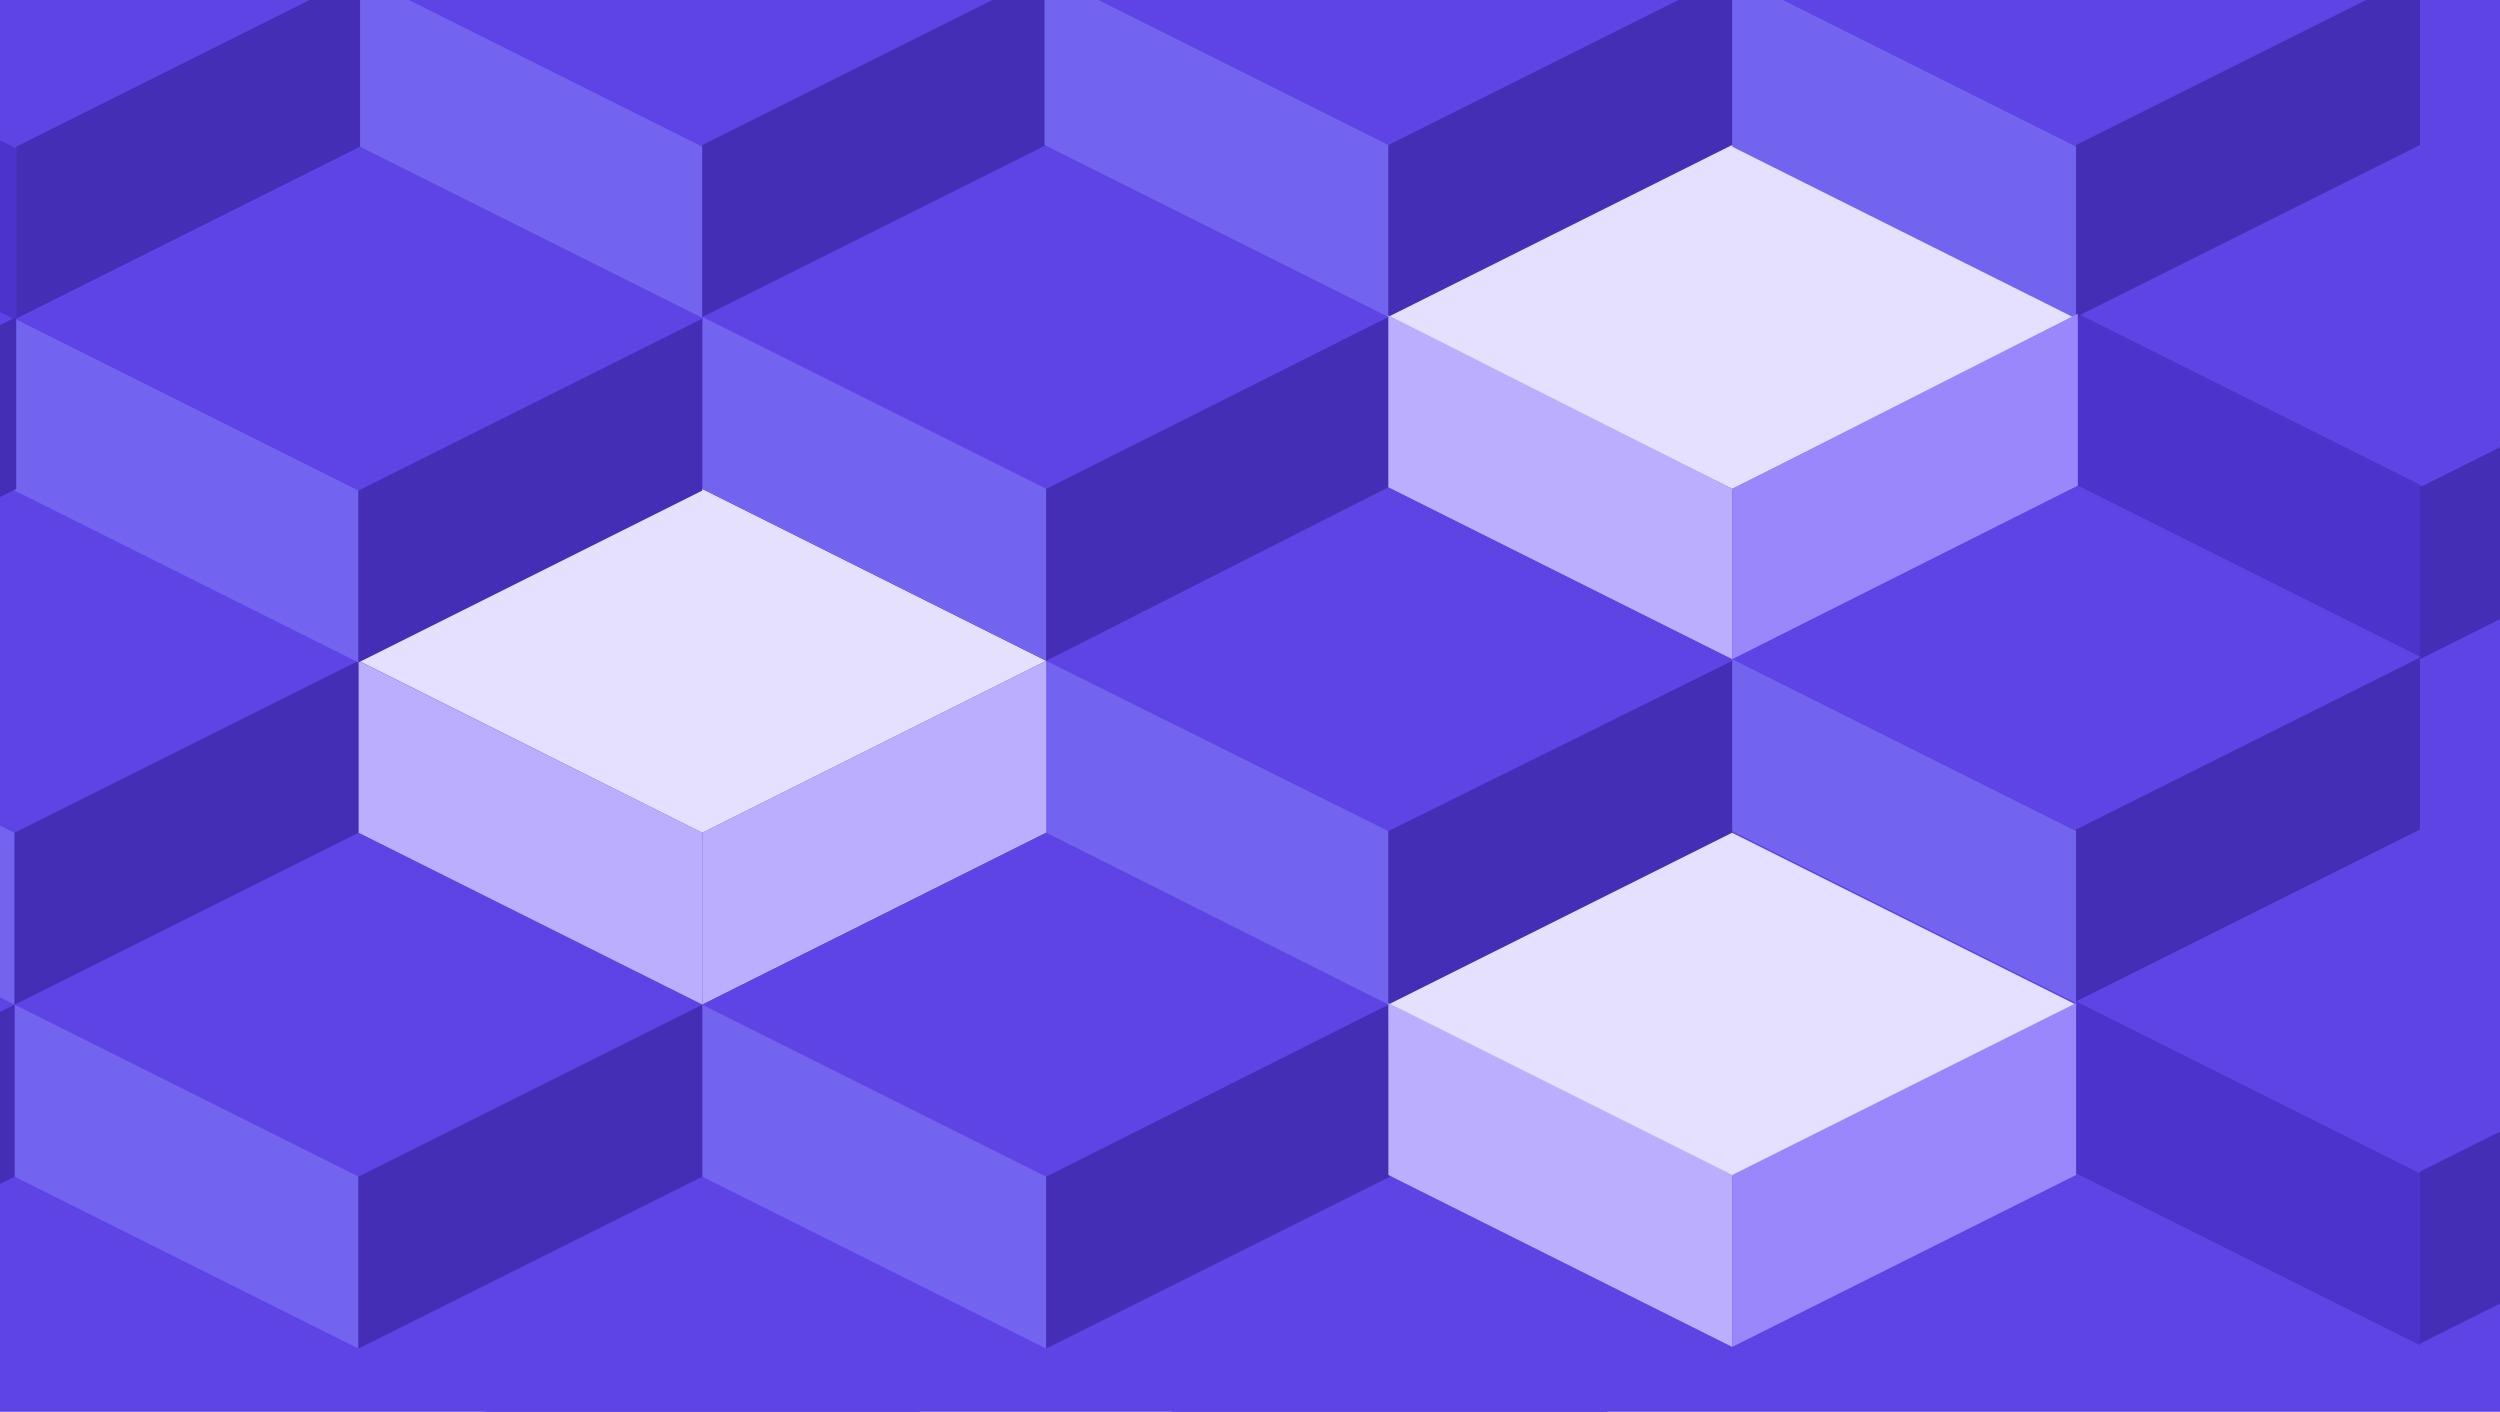 <svg width="1344" height="759" viewBox="0 0 1344 759" fill="none" xmlns="http://www.w3.org/2000/svg">
<g clip-path="url(#clip0_160:1854)">
<path d="M0 0H1344V759H0V0Z" fill="#5E44E4"/>
<path d="M192.695 355.166L377.458 262.834L562.418 355.265L377.557 447.695L192.695 355.166Z" fill="#E5E0FF"/>
<path d="M562.418 355.166L747.181 262.834L931.944 355.166L747.181 447.499L562.418 355.166Z" fill="#5E44E4"/>
<path d="M192.695 355.265L377.557 447.695V540.126L192.695 447.695V355.265Z" fill="#BBAEFF"/>
<path d="M562.418 355.265L746.391 446.807V540.126L562.418 447.695V355.265Z" fill="#7264EF"/>
<path d="M376.668 170.305L561.431 77.973L746.194 170.305L561.431 262.637L376.668 170.305Z" fill="#5E44E4"/>
<path d="M377.557 170.403L562.418 262.834V355.265L377.557 262.834V170.403Z" fill="#7264EF"/>
<path d="M746.391 170.403L562.418 262.834V355.265L746.391 261.945V170.403Z" fill="#442EB5"/>
<path d="M192.695 -13.668L377.458 -106L562.221 -13.668L377.458 78.665L192.695 -13.668Z" fill="#5E44E4"/>
<path d="M192.695 -13.569L377.557 78.861V171.292L192.695 78.861V-13.569Z" fill="#7264EF"/>
<path d="M562.418 -14.458L377.557 77.973V170.403L562.418 77.973V-14.458Z" fill="#442EB5"/>
<path d="M562.418 -12.779L747.181 -105.111L931.944 -12.779L747.181 79.553L562.418 -12.779Z" fill="#5E44E4"/>
<path d="M561.529 -14.458L746.391 77.973V170.403L561.529 77.973V-14.458Z" fill="#7264EF"/>
<path d="M931.252 -14.458L746.391 77.973V170.403L931.252 77.973V-14.458Z" fill="#442EB5"/>
<path d="M562.418 355.265L377.557 447.695V540.126L562.418 447.695V355.265Z" fill="#BBAEFF"/>
<path d="M931.252 355.265L746.391 446.807V540.126L931.252 447.695V355.265Z" fill="#442EB5"/>
<path d="M377.557 540.028L562.32 447.695L746.391 540.126L562.32 632.36L377.557 540.028Z" fill="#5E44E4"/>
<path d="M192.695 724.889L377.458 632.557L562.221 724.889L377.458 817.221L192.695 724.889Z" fill="#5E44E4"/>
<path d="M562.418 724.889L747.181 632.557L931.944 724.889L747.181 817.221L562.418 724.889Z" fill="#5E44E4"/>
<path d="M377.557 540.126L562.418 632.557V724.987L377.557 632.557V540.126Z" fill="#7264EF"/>
<path d="M746.391 540.126L562.418 632.557V724.987L747.279 632.557L746.391 540.126Z" fill="#442EB5"/>
<path d="M-177.027 355.166L7.736 262.834L192.499 355.166L7.736 447.499L-177.027 355.166Z" fill="#5E44E4"/>
<path d="M-361 540.916L-176.237 448.584L8.526 540.916L-176.237 633.249L-361 540.916Z" fill="#5E44E4"/>
<path d="M7.834 540.028L192.597 447.695L377.36 540.028L192.597 632.36L7.834 540.028Z" fill="#5E44E4"/>
<path d="M-177.027 355.265L7.834 447.695V540.126L-177.027 447.695V355.265Z" fill="#7264EF"/>
<path d="M7.834 540.126L192.695 632.557V724.987L7.834 632.557V540.126Z" fill="#7264EF"/>
<path d="M192.695 355.265L7.834 447.695V540.126L192.695 447.695V355.265Z" fill="#442EB5"/>
<path d="M7.834 540.126L-177.027 632.557V724.987L7.834 632.557V540.126Z" fill="#442EB5"/>
<path d="M377.557 540.126L192.695 632.557V724.987L377.557 632.557V540.126Z" fill="#442EB5"/>
<path d="M931.252 354.278L1116.01 261.945L1300.78 354.278L1116.01 446.61L931.252 354.278Z" fill="#5E44E4"/>
<path d="M746.391 540.028L931.154 447.695L1115.92 540.028L931.154 632.36L746.391 540.028Z" fill="#E5E0FF"/>
<path d="M1116.11 538.25L1300.88 445.918L1485.64 538.25L1300.88 630.583L1116.11 538.25Z" fill="#5E44E4"/>
<path d="M931.252 354.376L1116.11 446.807V539.237L931.252 446.807V354.376Z" fill="#7264EF"/>
<path d="M746.391 539.237L931.252 631.668V724.099L746.391 631.668V539.237Z" fill="#BBAEFF"/>
<path d="M1116.11 538.349L1300.97 630.779V723.21L1116.11 630.779V538.349Z" fill="#4C33CC"/>
<path d="M1300.97 353.487L1116.11 445.918V538.349L1300.97 445.918V353.487Z" fill="#442EB5"/>
<path d="M1116.11 539.237L931.252 631.668V724.099L1116.11 631.668V539.237Z" fill="#9B87FC"/>
<path d="M1485.84 537.46L1300.97 629.891V722.321L1485.84 629.891V537.46Z" fill="#442EB5"/>
<path d="M931.252 -13.668L1116.01 -106L1300.78 -13.668L1116.01 78.665L931.252 -13.668Z" fill="#5E44E4"/>
<path d="M746.391 170.305L931.154 77.973L1115.92 170.305L931.252 262.834L746.391 170.305Z" fill="#E5E0FF"/>
<path d="M1116.11 170.305L1300.88 77.973L1485.64 170.305L1300.88 262.637L1116.11 170.305Z" fill="#5E44E4"/>
<path d="M931.252 -13.569L1116.11 78.861V171.292L931.252 78.861V-13.569Z" fill="#7264EF"/>
<path d="M746.391 169.515L931.252 262.834V354.376L746.391 261.945V169.515Z" fill="#BBAEFF"/>
<path d="M1117 168.626L1301.86 261.057V353.487L1117 261.057V168.626Z" fill="#4C33CC"/>
<path d="M1300.97 -14.458L1116.11 77.973V170.403L1300.97 77.973V-14.458Z" fill="#442EB5"/>
<path d="M1117 168.626L931.252 262.834V354.376L1117 261.057V168.626Z" fill="#9B87FC"/>
<path d="M1485.84 169.515L1300.97 261.945V354.376L1485.84 261.945V169.515Z" fill="#442EB5"/>
<path d="M-176.139 -12.779L8.624 -105.111L193.387 -12.779L8.624 79.553L-176.139 -12.779Z" fill="#5E44E4"/>
<path d="M-361 171.194L-176.237 78.861L8.526 171.194L-176.237 263.526L-361 171.194Z" fill="#5E44E4"/>
<path d="M8.723 171.194L193.486 78.861L378.249 171.194L193.486 263.526L8.723 171.194Z" fill="#5E44E4"/>
<path d="M-176.139 -12.681L8.723 79.75V172.181L-176.139 79.75V-12.681Z" fill="#4C33CC"/>
<path d="M7.834 171.292L192.695 263.723V356.153L7.834 263.723V171.292Z" fill="#7264EF"/>
<path d="M193.584 -13.569L8.723 78.861V171.292L193.584 78.861V-13.569Z" fill="#442EB5"/>
<path d="M8.723 170.403L-176.139 262.834V355.265L8.723 262.834V170.403Z" fill="#442EB5"/>
<path d="M377.557 171.292L192.695 263.723V356.153L377.557 263.723V171.292Z" fill="#442EB5"/>
</g>
<defs>
<clipPath id="clip0_160:1854">
<path d="M0 0H1344V759H0V0Z" fill="white"/>
</clipPath>
</defs>
</svg>
